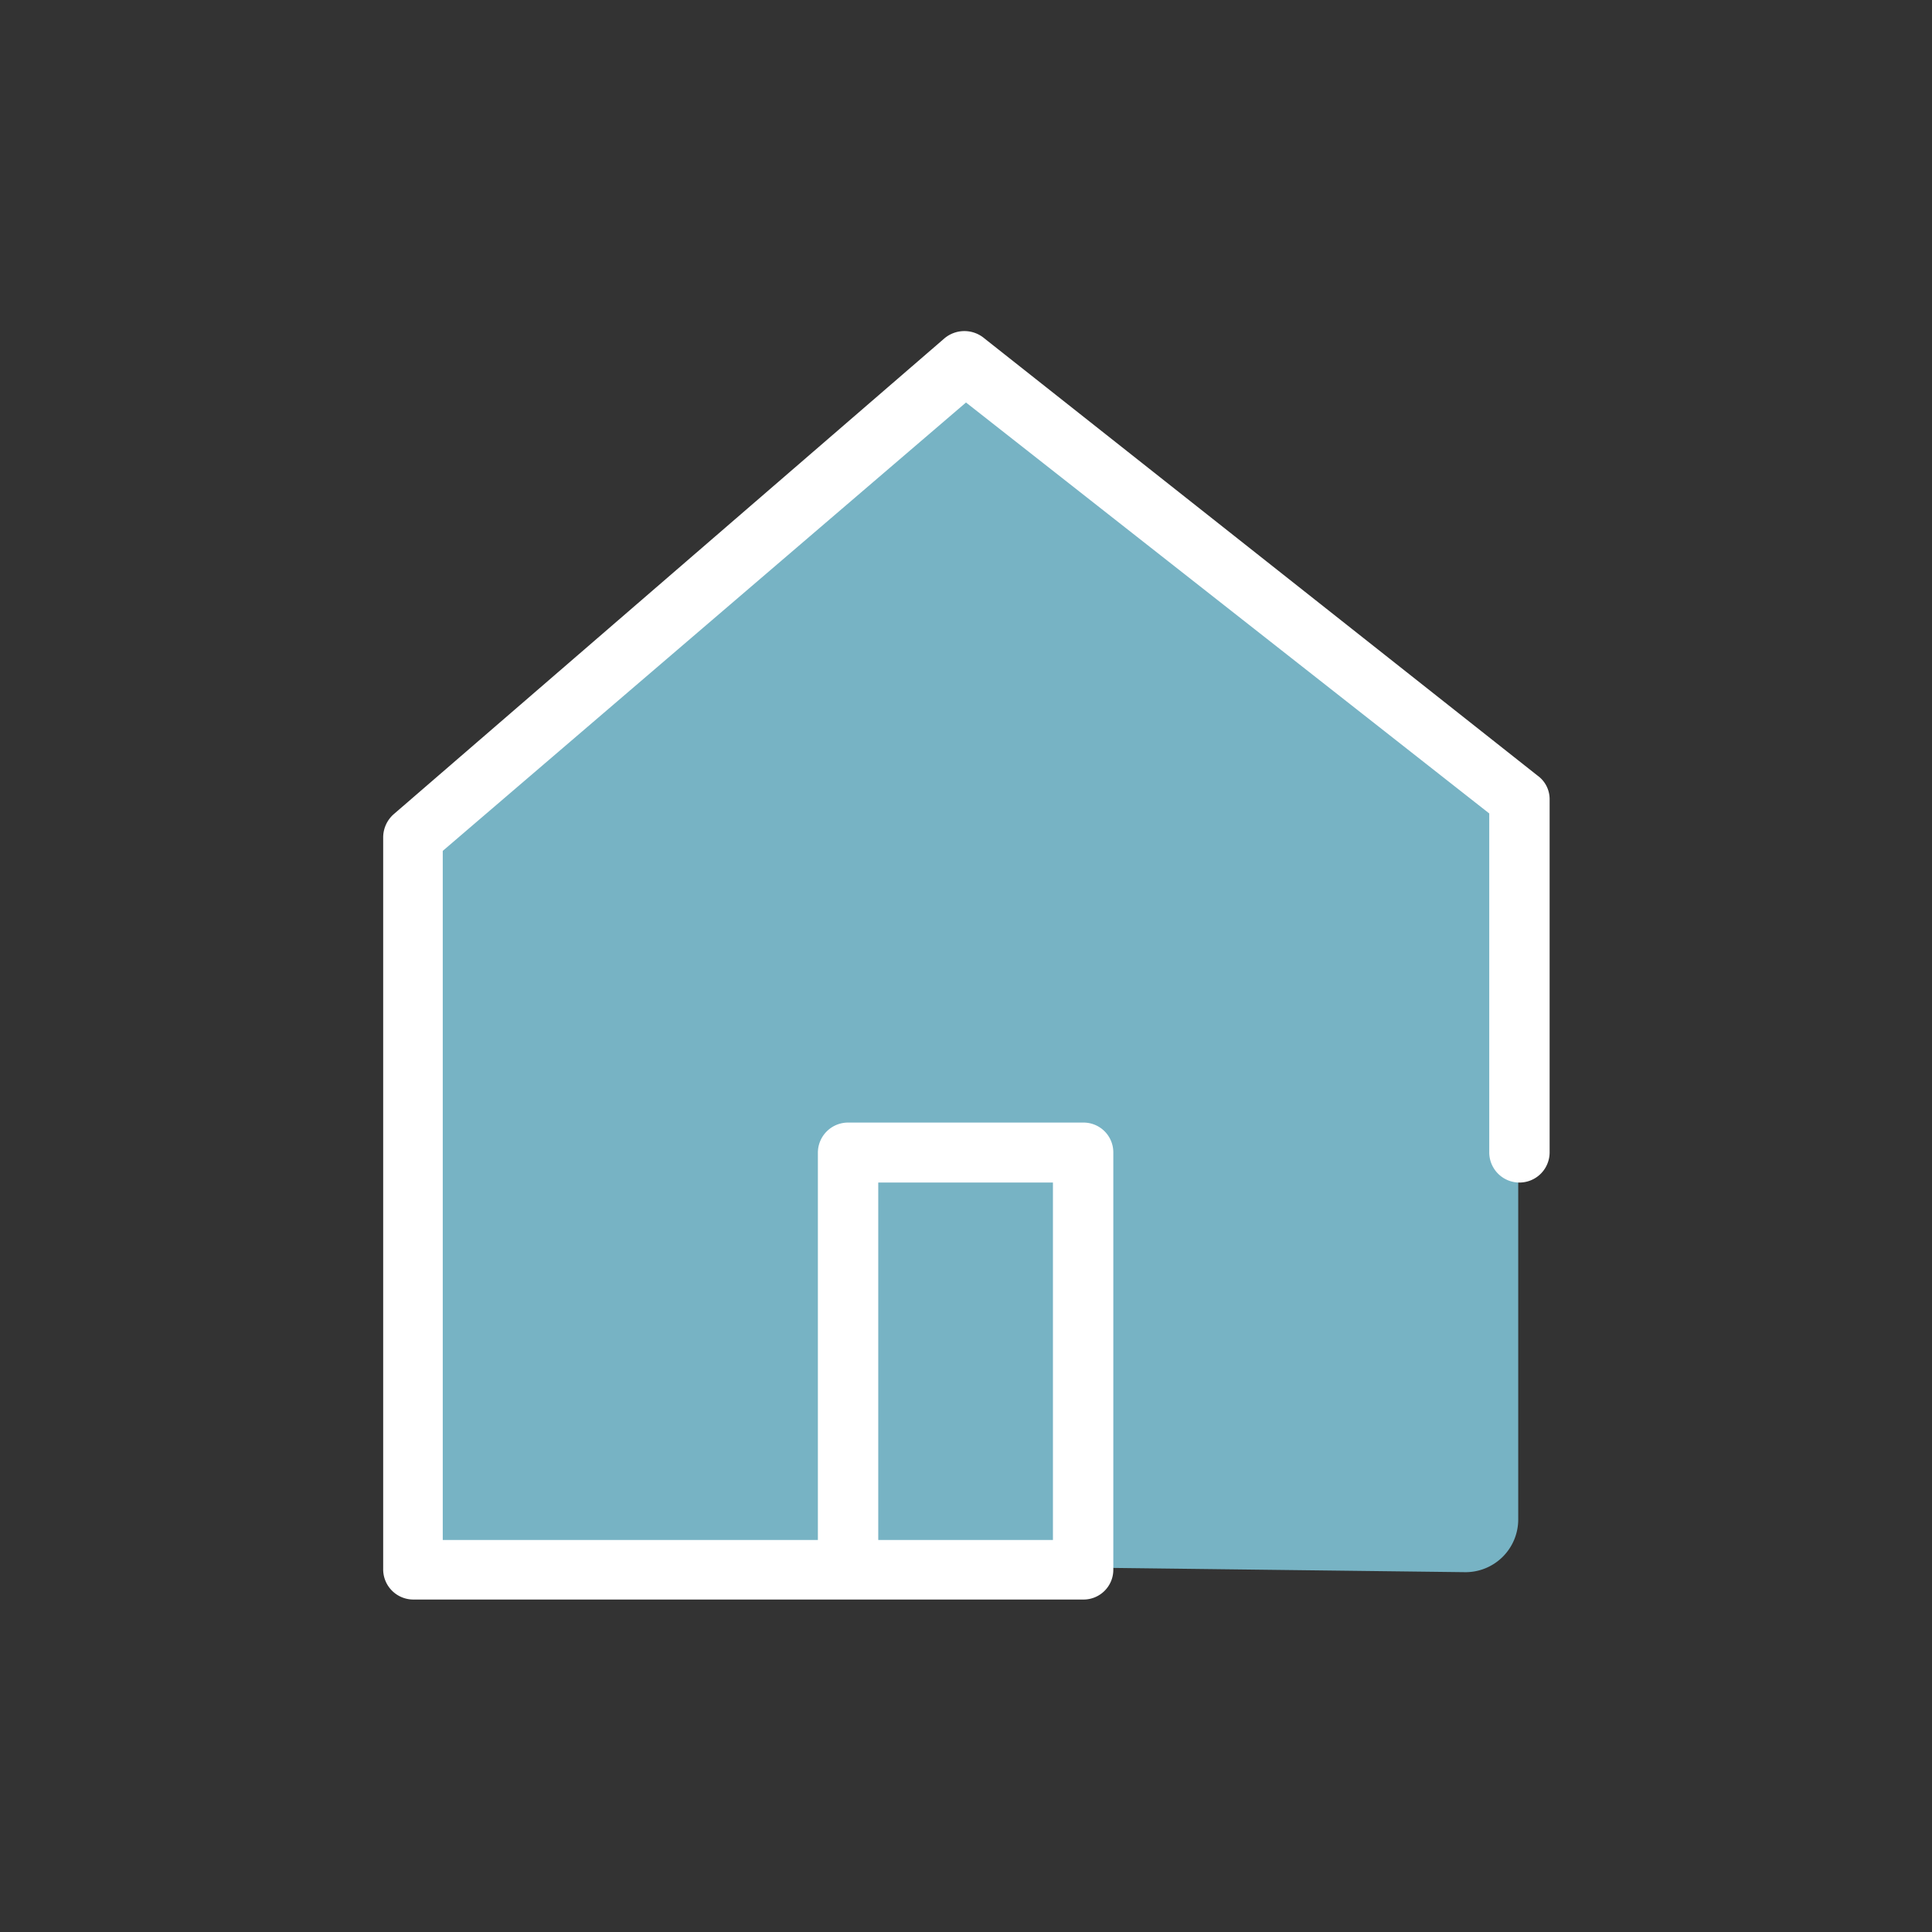 <svg xmlns="http://www.w3.org/2000/svg" width="48" height="48" viewBox="0 0 48 48"><rect x="0" y="0" width="48" height="48" fill="#333333" stroke="none"/><path d="M26.46,38.94l9.92.12a1.31,1.31,0,0,0,1.34-1.31V20.42a1.3,1.3,0,0,0-.5-1L24.85,9.61a1.34,1.34,0,0,0-1.69,0L10.72,20.34a1.31,1.31,0,0,0-.46,1v16.3a1.33,1.33,0,0,0,1.33,1.31H26.46" fill="#77b3c4"/><path d="M38.2,19.27,24.46,8.41a.77.77,0,0,0-1,0L9.78,20.23a.77.77,0,0,0-.26.57V39a.75.75,0,0,0,.75.74H26.91a.74.74,0,0,0,.75-.74V28.63a.74.74,0,0,0-.75-.74H21.07a.75.75,0,0,0-.75.74v9.63H11V21.14L24,10,37,20.21v8.42a.75.75,0,1,0,1.5,0V19.85A.72.72,0,0,0,38.2,19.27ZM21.82,29.38h4.34v8.88H21.82Z" fill="#fff"/></svg>